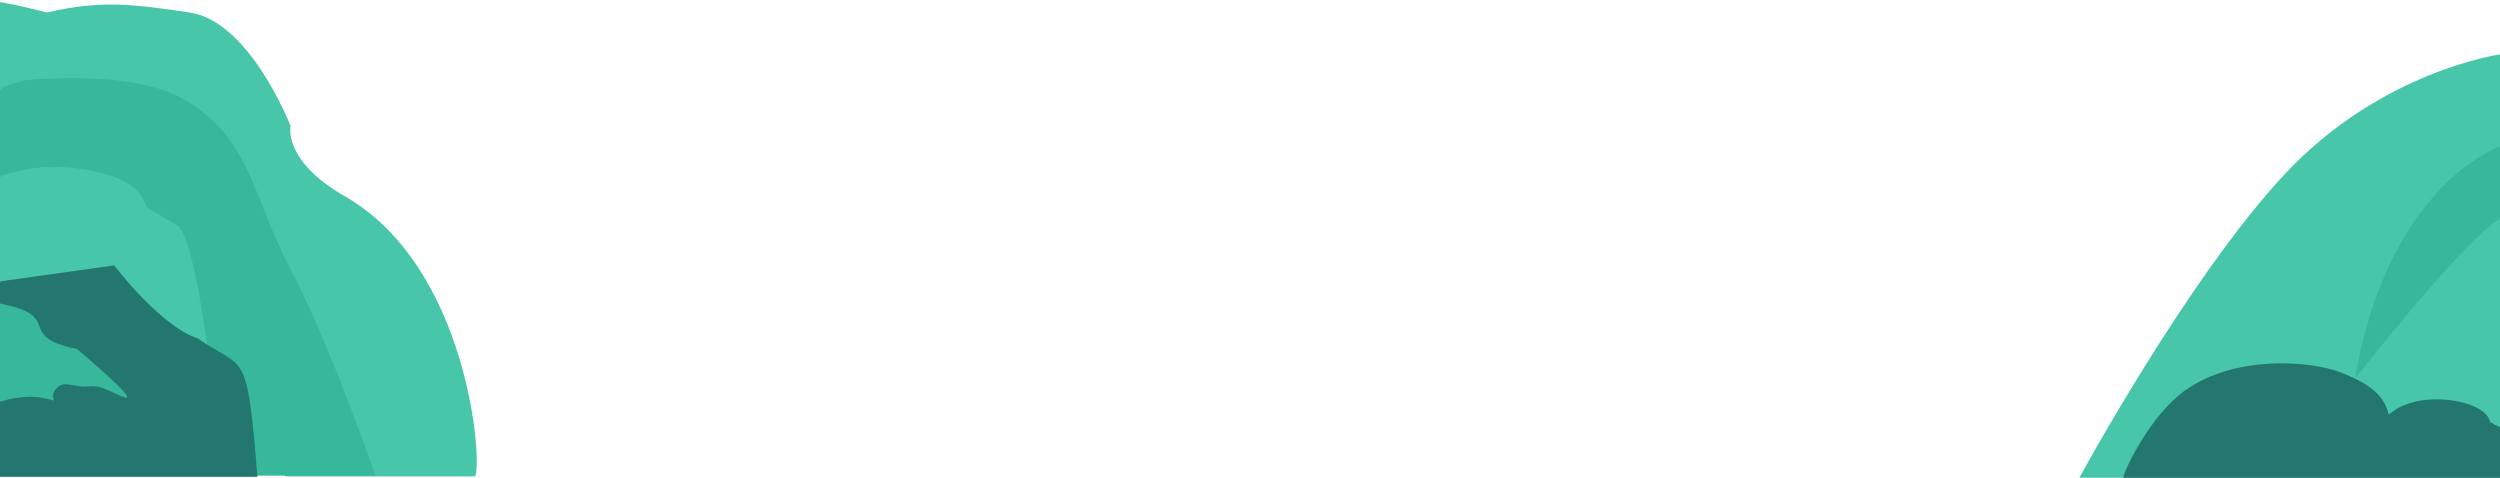 <svg width="942" height="180" viewBox="0 0 942 180" fill="none" xmlns="http://www.w3.org/2000/svg">
<path d="M109.5 47.5C109.5 47.5 94.24 8.075 71.499 4.71C49.856 1.507 37.918 0.013 17.68 4.71C11.912 3.248 6.218 1.827 -0.001 0.783V34.533L0.404 34.432C1.26 33.025 6.641 31.727 9.235 31.048C26.087 26.649 63 38.5 63 38.5L107.5 179.5H179C181.89 174.902 176.724 100.766 130 74C106.403 60.483 109.5 47.5 109.5 47.5Z" fill="#47C6A9"/>
<path d="M68.5 37C48.089 25.777 9.236 30.273 9.236 30.273C9.236 30.273 1.26 32.25 0.405 33.657L-1.52588e-05 33.758V66.126V105.253L43 123.725L71.5 179.225H141.5C141.5 179.225 124.508 129.924 109 100.5C95.286 74.48 94.274 51.171 68.5 37Z" fill="#37B89B"/>
<path d="M55.435 78.182C53.892 74.999 53.079 72.203 48.769 69.465C43.118 65.878 34.745 63.757 25.295 63.033C16.08 62.327 8.15 63.746 0.736 66.186L-0 66.901V106.027L78 130C78 130 73 90 67 85C62.011 82.333 55.435 78.182 55.435 78.182Z" fill="#47C6A9"/>
<path d="M-3.05176e-05 106.027L43 100C43 100 60.5 123 74.5 127.5C92.5 140 93 130.5 97 179.656H-3.05176e-05V151.387V149.913V114.248V106.027Z" fill="#23776F"/>
<path d="M0.616 114.531L-0 114.248V149.913V151.387C1.858 150.829 3.56 150.326 5.712 150.023L6.439 149.924L7.865 149.717C12.649 149.12 16.282 149.839 20.339 150.948C19.695 148.981 19.833 147.36 22.12 145.583C24.695 143.585 28.608 146.158 33.5 145.583C38.657 144.976 42.557 148.386 47 149.717C52.895 151.484 29 131.5 29 131.5C5.257 126.621 24.493 119.276 0.616 114.531Z" fill="#37B89B"/>
<path d="M861 65.5C824.6 104.359 783.5 180 783.5 180H942V20.5C942 20.5 897.4 26.641 861 65.5Z" fill="#47C6A9"/>
<path d="M881.82 140.275C893.445 144.711 898.603 149.422 900.041 156.261L901.108 155.454L903.007 154.086C906.074 152.26 910.556 150.864 915.599 150.535C920.935 150.186 926.593 151.006 930.767 152.551C935.288 154.224 937.583 156.323 938.279 158.937L938.354 159.242L938.832 159.24C939.798 159.919 940.538 160.383 942 160.848V180H800C800.736 176.36 810.576 156.125 823.5 147C842.229 133.776 870.196 135.838 881.82 140.275Z" fill="#23776F"/>
<path d="M942 55V82.5C929 89.5 887.5 142.5 887.5 142.5C887.5 142.5 895.49 76.437 942 55Z" fill="#37B89B"/>
</svg>
